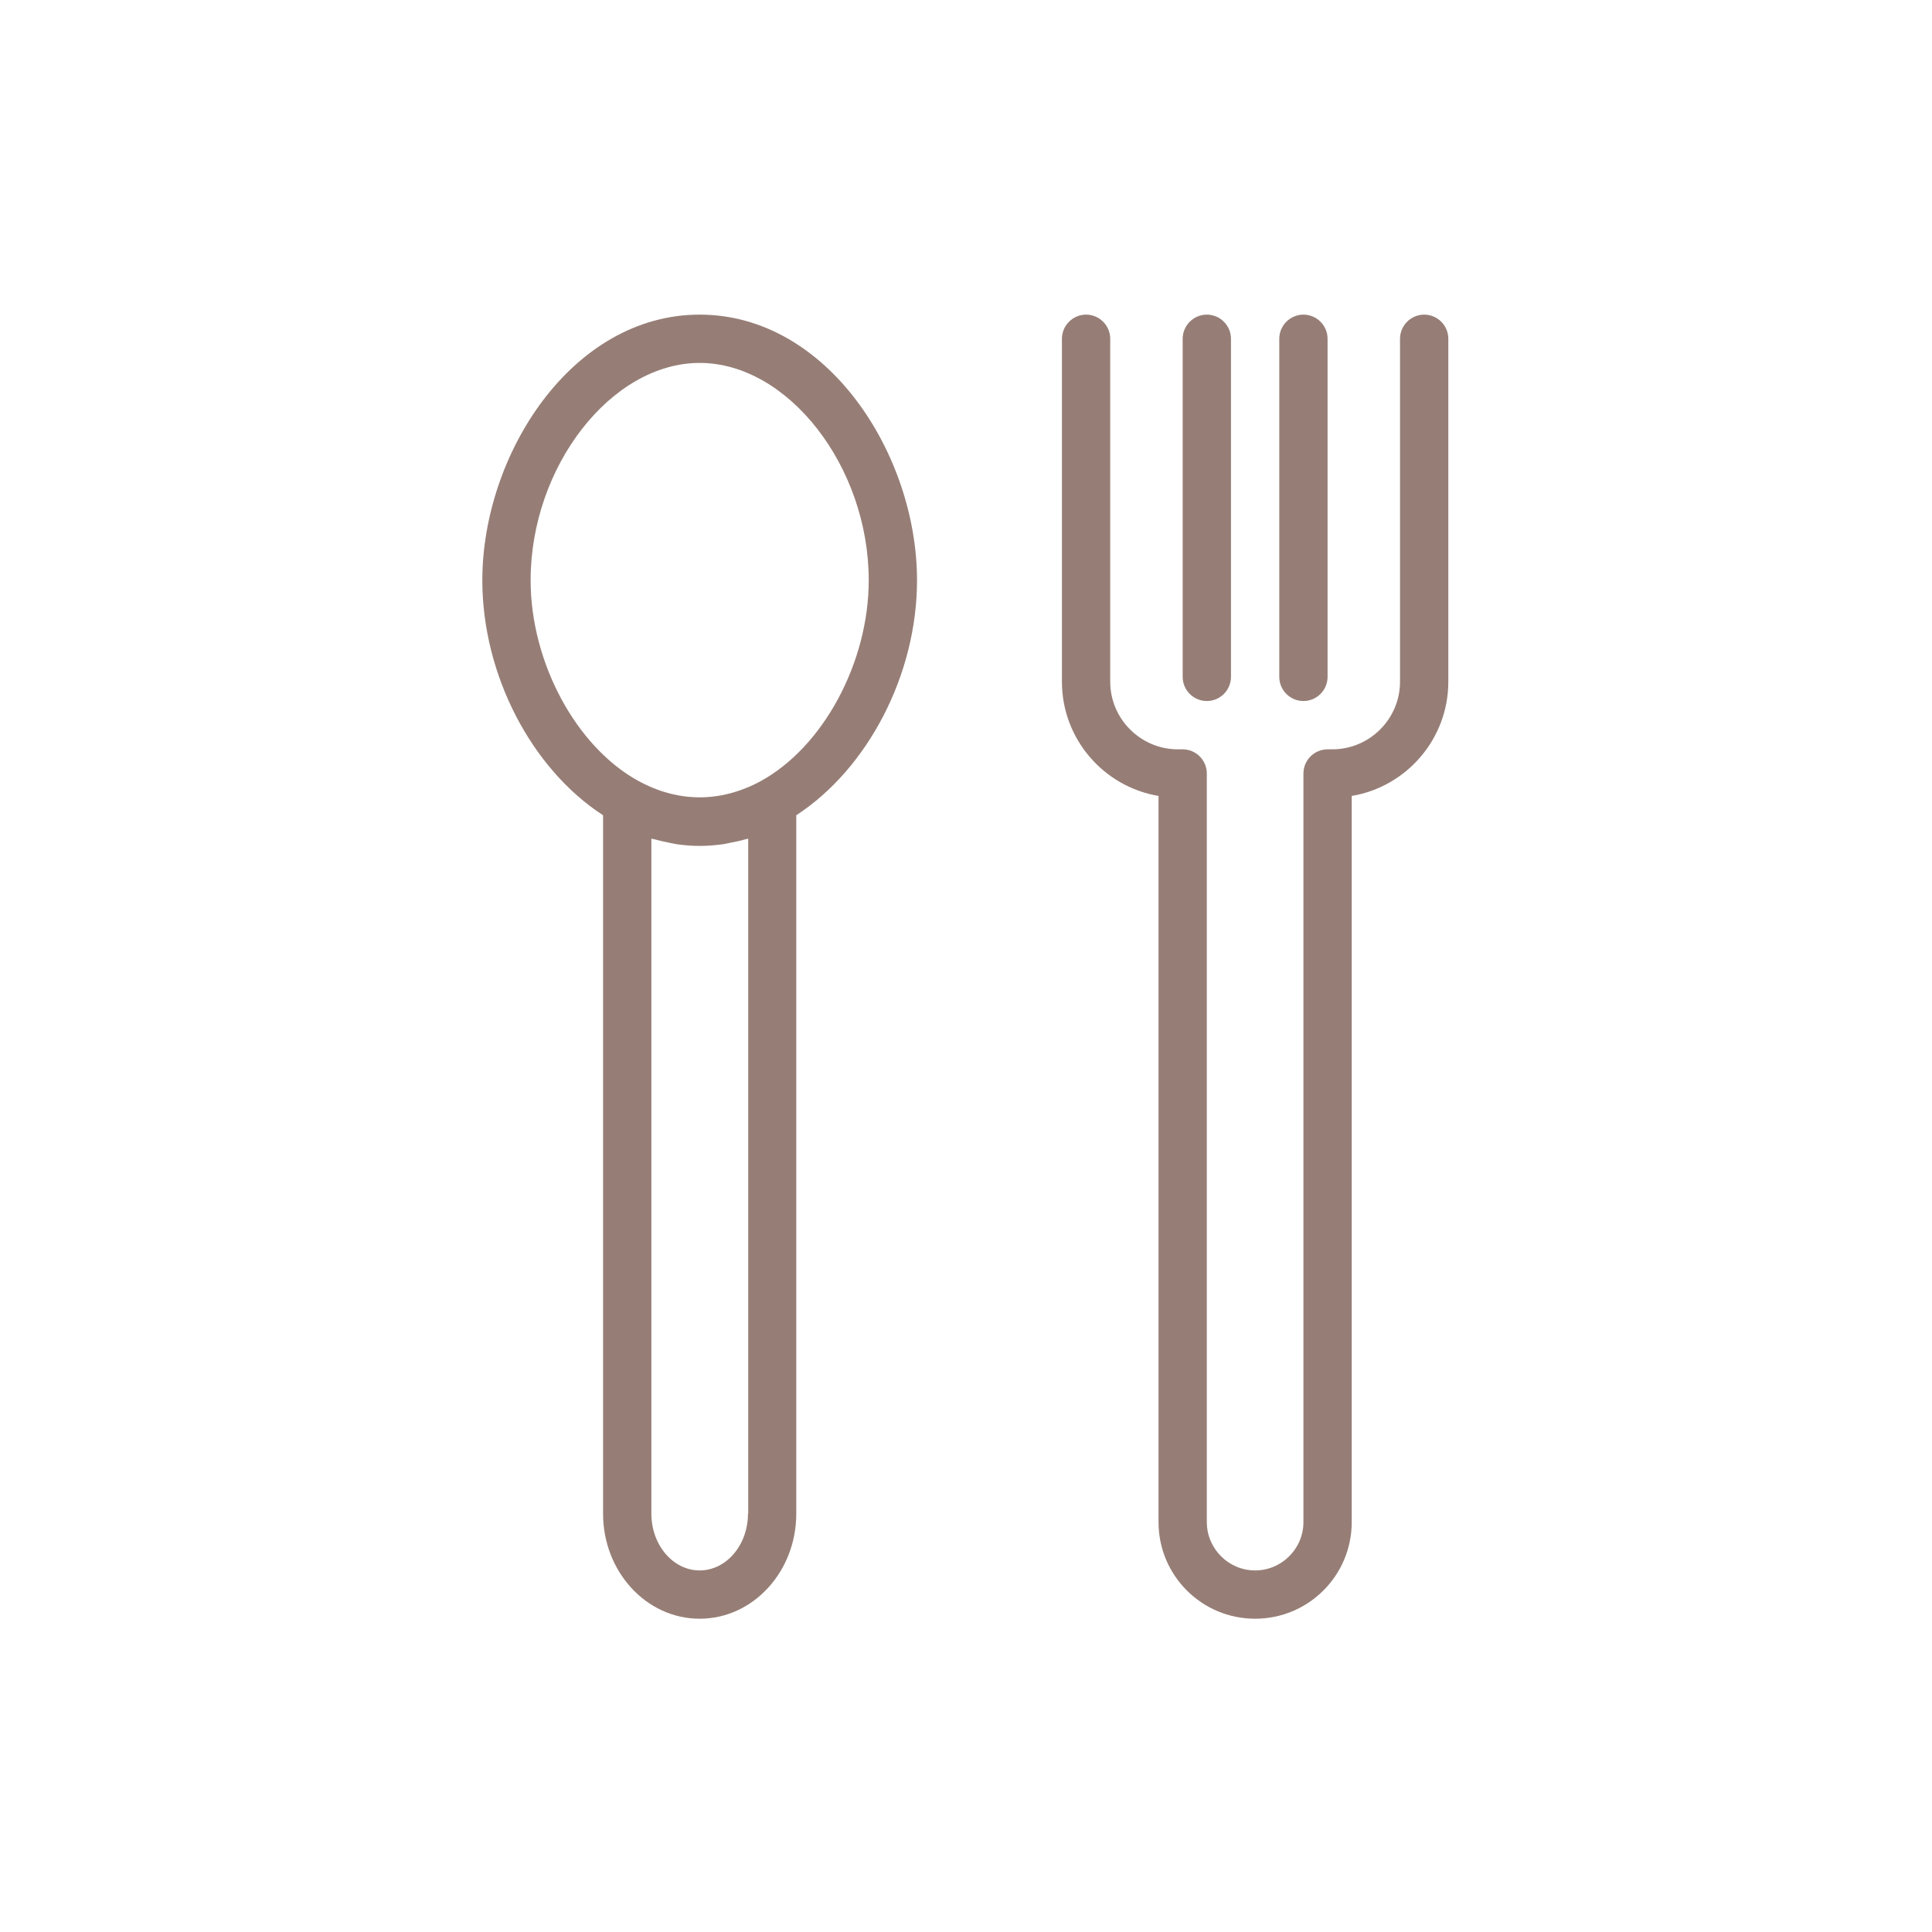 <svg width="40" height="40" viewBox="0 0 40 40" fill="none" xmlns="http://www.w3.org/2000/svg">
<path d="M29.486 6.514C29.211 6.514 28.986 6.739 28.986 7.014V14.114C28.986 14.884 28.356 15.514 27.586 15.514H27.486C27.211 15.514 26.986 15.739 26.986 16.014V31.514C26.986 32.064 26.536 32.514 25.986 32.514C25.436 32.514 24.986 32.064 24.986 31.514V16.014C24.986 15.739 24.761 15.514 24.486 15.514H24.386C23.616 15.514 22.986 14.884 22.986 14.114V7.014C22.986 6.739 22.761 6.514 22.486 6.514C22.211 6.514 21.986 6.739 21.986 7.014V14.114C21.986 15.299 22.851 16.289 23.986 16.479V31.514C23.986 32.619 24.881 33.514 25.986 33.514C27.091 33.514 27.986 32.619 27.986 31.514V16.479C29.121 16.289 29.986 15.299 29.986 14.114V7.014C29.986 6.739 29.761 6.514 29.486 6.514Z" fill="#967E76"/>
<path d="M24.986 14.514C25.261 14.514 25.486 14.289 25.486 14.014V7.014C25.486 6.739 25.261 6.514 24.986 6.514C24.711 6.514 24.486 6.739 24.486 7.014V14.014C24.486 14.289 24.711 14.514 24.986 14.514Z" fill="#967E76"/>
<path d="M26.986 14.514C27.261 14.514 27.486 14.289 27.486 14.014V7.014C27.486 6.739 27.261 6.514 26.986 6.514C26.711 6.514 26.486 6.739 26.486 7.014V14.014C26.486 14.289 26.711 14.514 26.986 14.514Z" fill="#967E76"/>
<path d="M14.486 6.514C11.836 6.514 9.986 9.414 9.986 12.014C9.986 13.974 11.006 15.919 12.486 16.879V31.339C12.486 32.539 13.381 33.514 14.486 33.514C15.591 33.514 16.486 32.539 16.486 31.339V16.879C17.966 15.914 18.986 13.969 18.986 12.014C18.986 9.414 17.136 6.514 14.486 6.514ZM15.486 31.339C15.486 31.989 15.036 32.514 14.486 32.514C13.936 32.514 13.486 31.989 13.486 31.339V17.364C13.506 17.369 13.521 17.369 13.541 17.375C13.651 17.404 13.756 17.429 13.866 17.45C13.916 17.459 13.961 17.47 14.011 17.479C14.166 17.5 14.326 17.514 14.486 17.514C14.646 17.514 14.806 17.5 14.966 17.479C15.016 17.474 15.061 17.459 15.111 17.45C15.221 17.429 15.326 17.41 15.436 17.375C15.456 17.37 15.471 17.37 15.491 17.364V31.339H15.486ZM15.746 16.174C15.646 16.229 15.541 16.279 15.436 16.319C14.916 16.529 14.376 16.564 13.851 16.424C13.641 16.369 13.431 16.284 13.226 16.174C11.926 15.464 10.986 13.714 10.986 12.014C10.986 9.659 12.656 7.514 14.486 7.514C16.316 7.514 17.986 9.659 17.986 12.014C17.986 13.714 17.046 15.464 15.746 16.174H15.746Z" fill="#967E76"/>
</svg>
